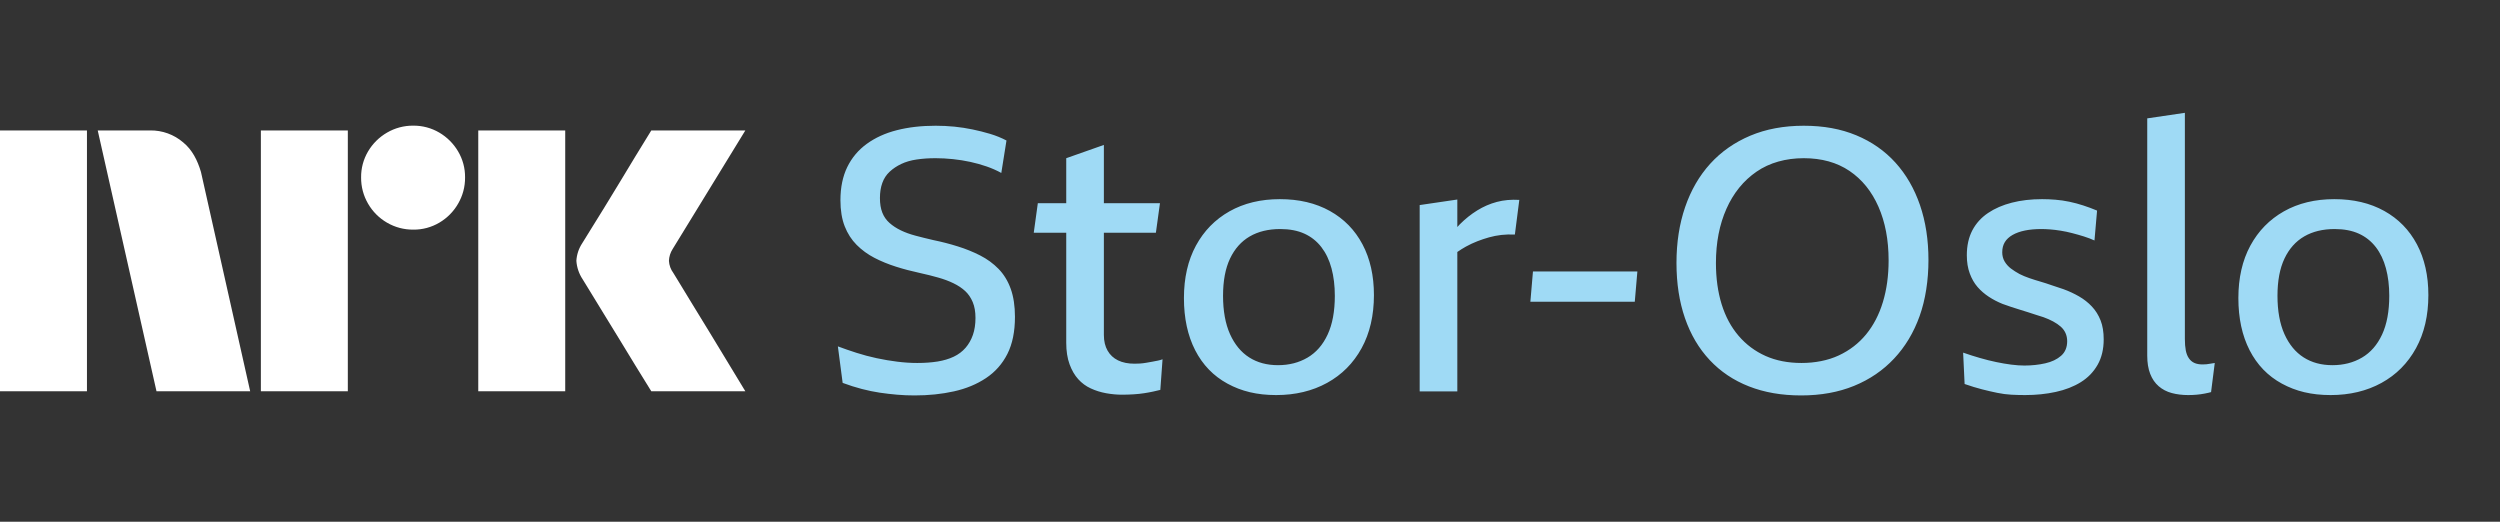 <svg width="115" height="24" viewBox="0 0 115 24" fill="none" xmlns="http://www.w3.org/2000/svg">
<rect x="0" y="0" width="115" height="24" fill="#333333" stroke="none"/>
<path d="M0 17.999V6H4V17.999H0ZM9.244 7.91L11.508 17.999H7.199L4.495 6H6.912C7.466 5.993 8.004 6.188 8.425 6.549C8.846 6.895 9.085 7.375 9.244 7.91ZM12 17.999V6H16V17.999H12ZM19.011 10.563C18.586 10.567 18.169 10.456 17.802 10.242C17.441 10.033 17.141 9.733 16.932 9.371C16.718 9.005 16.607 8.588 16.611 8.163C16.606 7.741 16.717 7.326 16.932 6.963C17.143 6.606 17.443 6.309 17.802 6.101C18.169 5.887 18.586 5.776 19.011 5.78C19.432 5.776 19.847 5.887 20.21 6.101C20.566 6.311 20.863 6.607 21.072 6.963C21.287 7.326 21.398 7.741 21.393 8.163C21.397 8.587 21.286 9.005 21.072 9.371C20.865 9.731 20.568 10.031 20.21 10.242C19.847 10.457 19.432 10.568 19.011 10.563ZM22 17.999V6H26V17.999H22ZM30.974 12.557C30.985 12.569 31.069 12.707 31.227 12.971C31.385 13.235 31.591 13.573 31.844 13.985C32.097 14.396 32.365 14.833 32.646 15.295C32.928 15.757 33.193 16.193 33.441 16.605C33.688 17.016 33.97 17.481 34.286 17.999H29.96C29.689 17.559 29.444 17.162 29.224 16.807C29.005 16.452 28.771 16.069 28.524 15.658C28.276 15.247 28.031 14.847 27.788 14.458C27.546 14.069 27.337 13.728 27.163 13.436C26.988 13.143 26.867 12.946 26.8 12.844C26.633 12.592 26.534 12.301 26.513 11.999C26.529 11.71 26.623 11.43 26.783 11.188C26.85 11.075 26.974 10.875 27.154 10.588C27.335 10.301 27.546 9.96 27.788 9.565C28.03 9.171 28.276 8.768 28.524 8.357C28.772 7.946 29.006 7.56 29.224 7.199C29.445 6.839 29.69 6.439 29.96 6H34.286L30.94 11.458C30.836 11.62 30.778 11.807 30.771 11.999C30.782 12.201 30.853 12.395 30.974 12.557Z" fill="white"/>
<g clip-path="url(#clip0_5919_2933)">
<path d="M46.493 13.285C46.623 13.647 46.688 14.077 46.688 14.575C46.688 15.254 46.572 15.822 46.34 16.281C46.108 16.739 45.78 17.11 45.356 17.392C44.931 17.675 44.439 17.879 43.879 18.003C43.319 18.128 42.717 18.19 42.072 18.19C41.8 18.19 41.532 18.179 41.266 18.156C41 18.133 40.734 18.102 40.468 18.063C40.202 18.023 39.928 17.966 39.645 17.893C39.362 17.82 39.068 17.726 38.762 17.613L38.542 15.933C38.813 16.035 39.099 16.134 39.399 16.23C39.699 16.326 40.007 16.408 40.324 16.476C40.641 16.544 40.957 16.598 41.274 16.637C41.591 16.677 41.896 16.697 42.191 16.697C42.541 16.697 42.855 16.674 43.133 16.629C43.41 16.583 43.656 16.51 43.871 16.408C44.086 16.306 44.267 16.17 44.414 16.001C44.561 15.831 44.674 15.633 44.753 15.407C44.832 15.18 44.872 14.92 44.872 14.626C44.872 14.332 44.83 14.1 44.745 13.896C44.66 13.693 44.544 13.523 44.397 13.387C44.25 13.251 44.072 13.133 43.862 13.031C43.653 12.929 43.418 12.841 43.158 12.768C42.898 12.694 42.615 12.623 42.309 12.556C41.936 12.476 41.571 12.38 41.215 12.267C40.858 12.154 40.527 12.018 40.222 11.86C39.916 11.701 39.645 11.503 39.407 11.266C39.17 11.028 38.986 10.742 38.856 10.409C38.726 10.075 38.66 9.676 38.66 9.212C38.66 8.624 38.765 8.115 38.974 7.685C39.184 7.255 39.484 6.898 39.874 6.616C40.264 6.333 40.725 6.123 41.257 5.988C41.789 5.852 42.383 5.784 43.039 5.784C43.333 5.784 43.622 5.798 43.905 5.826C44.188 5.855 44.465 5.897 44.736 5.954C45.008 6.01 45.276 6.078 45.542 6.157C45.808 6.237 46.06 6.338 46.298 6.463L46.06 7.956C45.856 7.843 45.633 7.744 45.39 7.659C45.146 7.574 44.895 7.504 44.634 7.447C44.374 7.391 44.108 7.348 43.837 7.32C43.565 7.292 43.299 7.277 43.039 7.277C42.722 7.277 42.431 7.297 42.165 7.337C41.899 7.376 41.664 7.444 41.461 7.541C41.257 7.637 41.079 7.755 40.926 7.897C40.773 8.038 40.66 8.211 40.587 8.415C40.513 8.618 40.477 8.85 40.477 9.11C40.477 9.371 40.513 9.594 40.587 9.781C40.66 9.967 40.771 10.126 40.918 10.256C41.065 10.386 41.237 10.499 41.435 10.595C41.633 10.691 41.86 10.774 42.114 10.841C42.369 10.909 42.643 10.977 42.937 11.045C43.322 11.124 43.695 11.22 44.057 11.334C44.419 11.447 44.762 11.585 45.084 11.749C45.407 11.914 45.69 12.12 45.933 12.369C46.176 12.618 46.363 12.923 46.493 13.285ZM53.01 16.637C52.914 16.654 52.817 16.671 52.721 16.688C52.625 16.705 52.532 16.716 52.441 16.722C52.351 16.728 52.266 16.73 52.187 16.73C51.892 16.73 51.641 16.68 51.431 16.578C51.222 16.476 51.061 16.326 50.948 16.128C50.835 15.93 50.778 15.69 50.778 15.407V10.706H53.171L53.358 9.348H50.778V6.667L49.047 7.277V9.348H47.74L47.553 10.706H49.047V15.763C49.047 16.148 49.098 16.479 49.2 16.756C49.301 17.033 49.434 17.262 49.599 17.443C49.763 17.624 49.955 17.766 50.176 17.867C50.396 17.969 50.631 18.043 50.88 18.088C51.129 18.133 51.372 18.156 51.61 18.156C51.791 18.156 51.969 18.15 52.144 18.139C52.32 18.128 52.481 18.111 52.628 18.088C52.775 18.066 52.914 18.04 53.044 18.012C53.174 17.983 53.284 17.958 53.375 17.935L53.477 16.527C53.42 16.549 53.352 16.569 53.273 16.586C53.194 16.603 53.106 16.62 53.01 16.637ZM62.675 11.24C63.026 11.902 63.201 12.68 63.201 13.574C63.201 14.513 63.011 15.328 62.633 16.018C62.254 16.708 61.724 17.24 61.046 17.613C60.367 17.986 59.586 18.173 58.704 18.173C57.821 18.173 57.108 17.998 56.463 17.647C55.819 17.296 55.324 16.784 54.978 16.111C54.633 15.438 54.461 14.637 54.461 13.71C54.461 12.782 54.645 11.979 55.012 11.3C55.38 10.621 55.895 10.095 56.557 9.721C57.219 9.348 57.991 9.161 58.873 9.161C59.756 9.161 60.522 9.342 61.173 9.704C61.824 10.066 62.324 10.578 62.675 11.24ZM61.402 13.608C61.402 13.144 61.351 12.722 61.249 12.343C61.148 11.964 60.992 11.639 60.783 11.367C60.573 11.096 60.313 10.889 60.002 10.748C59.691 10.607 59.32 10.536 58.89 10.536C58.347 10.536 57.88 10.649 57.49 10.875C57.1 11.102 56.797 11.441 56.582 11.894C56.367 12.346 56.26 12.918 56.26 13.608C56.26 14.298 56.367 14.898 56.582 15.373C56.797 15.848 57.091 16.204 57.465 16.442C57.838 16.68 58.279 16.798 58.788 16.798C59.298 16.798 59.75 16.682 60.146 16.45C60.542 16.218 60.85 15.865 61.071 15.39C61.292 14.915 61.402 14.32 61.402 13.608ZM68.853 9.289C68.536 9.373 68.236 9.504 67.953 9.679C67.67 9.854 67.404 10.066 67.155 10.315C67.116 10.355 67.076 10.4 67.037 10.443V9.178L65.305 9.433V18.003H67.037V11.591C67.167 11.501 67.3 11.416 67.435 11.342C67.611 11.246 67.786 11.164 67.962 11.096C68.137 11.028 68.315 10.969 68.496 10.918C68.677 10.867 68.867 10.83 69.065 10.807C69.263 10.785 69.469 10.779 69.684 10.79L69.888 9.195C69.514 9.173 69.169 9.204 68.853 9.289ZM70.397 13.879H75.2L75.319 12.488H70.516L70.397 13.879ZM88.319 9.433C88.579 10.191 88.709 11.034 88.709 11.961C88.709 12.889 88.573 13.783 88.302 14.541C88.03 15.299 87.64 15.95 87.13 16.493C86.621 17.036 86.008 17.455 85.289 17.749C84.571 18.043 83.759 18.19 82.854 18.19C81.949 18.19 81.159 18.051 80.452 17.774C79.745 17.497 79.143 17.093 78.645 16.561C78.147 16.029 77.768 15.387 77.508 14.634C77.248 13.882 77.118 13.036 77.118 12.097C77.118 11.158 77.25 10.301 77.516 9.526C77.782 8.751 78.167 8.086 78.67 7.532C79.174 6.978 79.788 6.548 80.512 6.242C81.236 5.937 82.056 5.784 82.973 5.784C83.889 5.784 84.684 5.931 85.391 6.225C86.098 6.519 86.698 6.938 87.19 7.481C87.682 8.024 88.058 8.675 88.319 9.433ZM86.876 11.979C86.876 11.039 86.72 10.216 86.409 9.509C86.098 8.802 85.654 8.253 85.077 7.863C84.5 7.473 83.799 7.277 82.973 7.277C82.147 7.277 81.4 7.484 80.8 7.897C80.201 8.31 79.74 8.878 79.417 9.603C79.095 10.327 78.933 11.158 78.933 12.097C78.933 12.799 79.021 13.432 79.196 13.998C79.372 14.564 79.632 15.047 79.977 15.449C80.322 15.851 80.735 16.159 81.216 16.374C81.697 16.589 82.249 16.697 82.871 16.697C83.493 16.697 84.087 16.581 84.585 16.349C85.083 16.117 85.501 15.794 85.841 15.381C86.18 14.968 86.438 14.473 86.613 13.896C86.788 13.319 86.876 12.68 86.876 11.979ZM96.227 14.1C96.057 13.919 95.859 13.763 95.633 13.633C95.407 13.503 95.169 13.393 94.92 13.302C94.739 13.246 94.561 13.186 94.386 13.124C94.21 13.062 94.035 13.005 93.86 12.954C93.684 12.903 93.514 12.85 93.35 12.793C93.186 12.737 93.037 12.674 92.901 12.606C92.754 12.527 92.621 12.442 92.502 12.352C92.383 12.261 92.287 12.154 92.213 12.029C92.14 11.905 92.103 11.764 92.103 11.605C92.103 11.424 92.143 11.268 92.222 11.138C92.301 11.008 92.42 10.898 92.578 10.807C92.737 10.717 92.926 10.649 93.147 10.604C93.368 10.559 93.619 10.536 93.902 10.536C94.026 10.536 94.162 10.542 94.309 10.553C94.457 10.564 94.618 10.584 94.793 10.612C94.968 10.641 95.144 10.677 95.319 10.723C95.495 10.768 95.673 10.819 95.854 10.875C96.035 10.932 96.199 10.994 96.346 11.062L96.465 9.687C96.25 9.597 96.038 9.518 95.828 9.45C95.619 9.382 95.407 9.325 95.192 9.28C94.977 9.235 94.765 9.204 94.555 9.187C94.346 9.17 94.14 9.161 93.936 9.161C93.427 9.161 92.963 9.215 92.544 9.323C92.126 9.43 91.761 9.588 91.45 9.798C91.139 10.007 90.898 10.273 90.728 10.595C90.559 10.918 90.474 11.3 90.474 11.741C90.474 12.058 90.519 12.338 90.61 12.581C90.7 12.824 90.819 13.031 90.966 13.2C91.113 13.37 91.286 13.52 91.484 13.65C91.682 13.78 91.894 13.891 92.12 13.981C92.245 14.026 92.375 14.072 92.51 14.117C92.646 14.162 92.779 14.205 92.909 14.244C93.039 14.284 93.167 14.323 93.291 14.363C93.416 14.403 93.537 14.442 93.656 14.482C93.775 14.521 93.891 14.558 94.004 14.592C94.162 14.649 94.309 14.714 94.445 14.787C94.581 14.861 94.697 14.94 94.793 15.025C94.889 15.11 94.963 15.209 95.014 15.322C95.065 15.435 95.09 15.559 95.09 15.695C95.09 15.978 94.997 16.201 94.81 16.366C94.623 16.53 94.38 16.646 94.08 16.713C93.78 16.781 93.461 16.815 93.121 16.815C92.94 16.815 92.74 16.801 92.519 16.773C92.298 16.745 92.066 16.705 91.823 16.654C91.58 16.603 91.331 16.541 91.076 16.467C90.822 16.394 90.564 16.312 90.304 16.221L90.372 17.664C90.666 17.766 90.935 17.848 91.178 17.91C91.421 17.972 91.653 18.026 91.874 18.071C92.095 18.116 92.31 18.145 92.519 18.156C92.728 18.167 92.94 18.173 93.155 18.173C93.653 18.173 94.123 18.125 94.564 18.029C95.005 17.933 95.39 17.783 95.718 17.579C96.046 17.375 96.303 17.11 96.49 16.781C96.677 16.453 96.77 16.063 96.77 15.61C96.77 15.271 96.722 14.98 96.626 14.736C96.53 14.493 96.397 14.281 96.227 14.1ZM101.497 16.756C101.446 16.762 101.386 16.764 101.319 16.764C101.171 16.764 101.047 16.742 100.945 16.697C100.843 16.651 100.758 16.581 100.691 16.484C100.623 16.388 100.575 16.267 100.546 16.119C100.518 15.972 100.504 15.797 100.504 15.593V5.19L98.773 5.445V16.357C98.773 16.685 98.818 16.965 98.909 17.197C98.999 17.429 99.129 17.619 99.299 17.766C99.469 17.913 99.669 18.017 99.901 18.08C100.133 18.142 100.385 18.173 100.657 18.173C100.792 18.173 100.923 18.167 101.047 18.156C101.171 18.145 101.293 18.128 101.412 18.105C101.531 18.082 101.63 18.06 101.709 18.037L101.879 16.697C101.811 16.708 101.743 16.719 101.675 16.73C101.607 16.742 101.548 16.75 101.497 16.756ZM111.705 13.574C111.705 14.513 111.515 15.328 111.136 16.018C110.757 16.708 110.228 17.24 109.55 17.613C108.871 17.986 108.09 18.173 107.208 18.173C106.325 18.173 105.612 17.998 104.967 17.647C104.322 17.296 103.827 16.784 103.482 16.111C103.137 15.438 102.965 14.637 102.965 13.71C102.965 12.782 103.149 11.979 103.516 11.3C103.884 10.621 104.399 10.095 105.061 9.721C105.723 9.348 106.495 9.161 107.377 9.161C108.26 9.161 109.026 9.342 109.677 9.704C110.327 10.066 110.828 10.578 111.179 11.24C111.53 11.902 111.705 12.68 111.705 13.574ZM109.906 13.608C109.906 13.144 109.855 12.722 109.753 12.343C109.651 11.964 109.496 11.639 109.287 11.367C109.077 11.096 108.817 10.889 108.506 10.748C108.195 10.607 107.824 10.536 107.394 10.536C106.851 10.536 106.384 10.649 105.994 10.875C105.604 11.102 105.301 11.441 105.086 11.894C104.871 12.346 104.764 12.918 104.764 13.608C104.764 14.298 104.871 14.898 105.086 15.373C105.301 15.848 105.595 16.204 105.969 16.442C106.342 16.68 106.783 16.798 107.292 16.798C107.802 16.798 108.254 16.682 108.65 16.45C109.046 16.218 109.354 15.865 109.575 15.39C109.796 14.915 109.906 14.32 109.906 13.608Z" fill="#9FDAF5"/>
</g>
<defs>
<clipPath id="clip0_5919_2933">
<rect width="74" height="14" fill="white" transform="translate(38 5)"/>
</clipPath>
</defs>
</svg>

